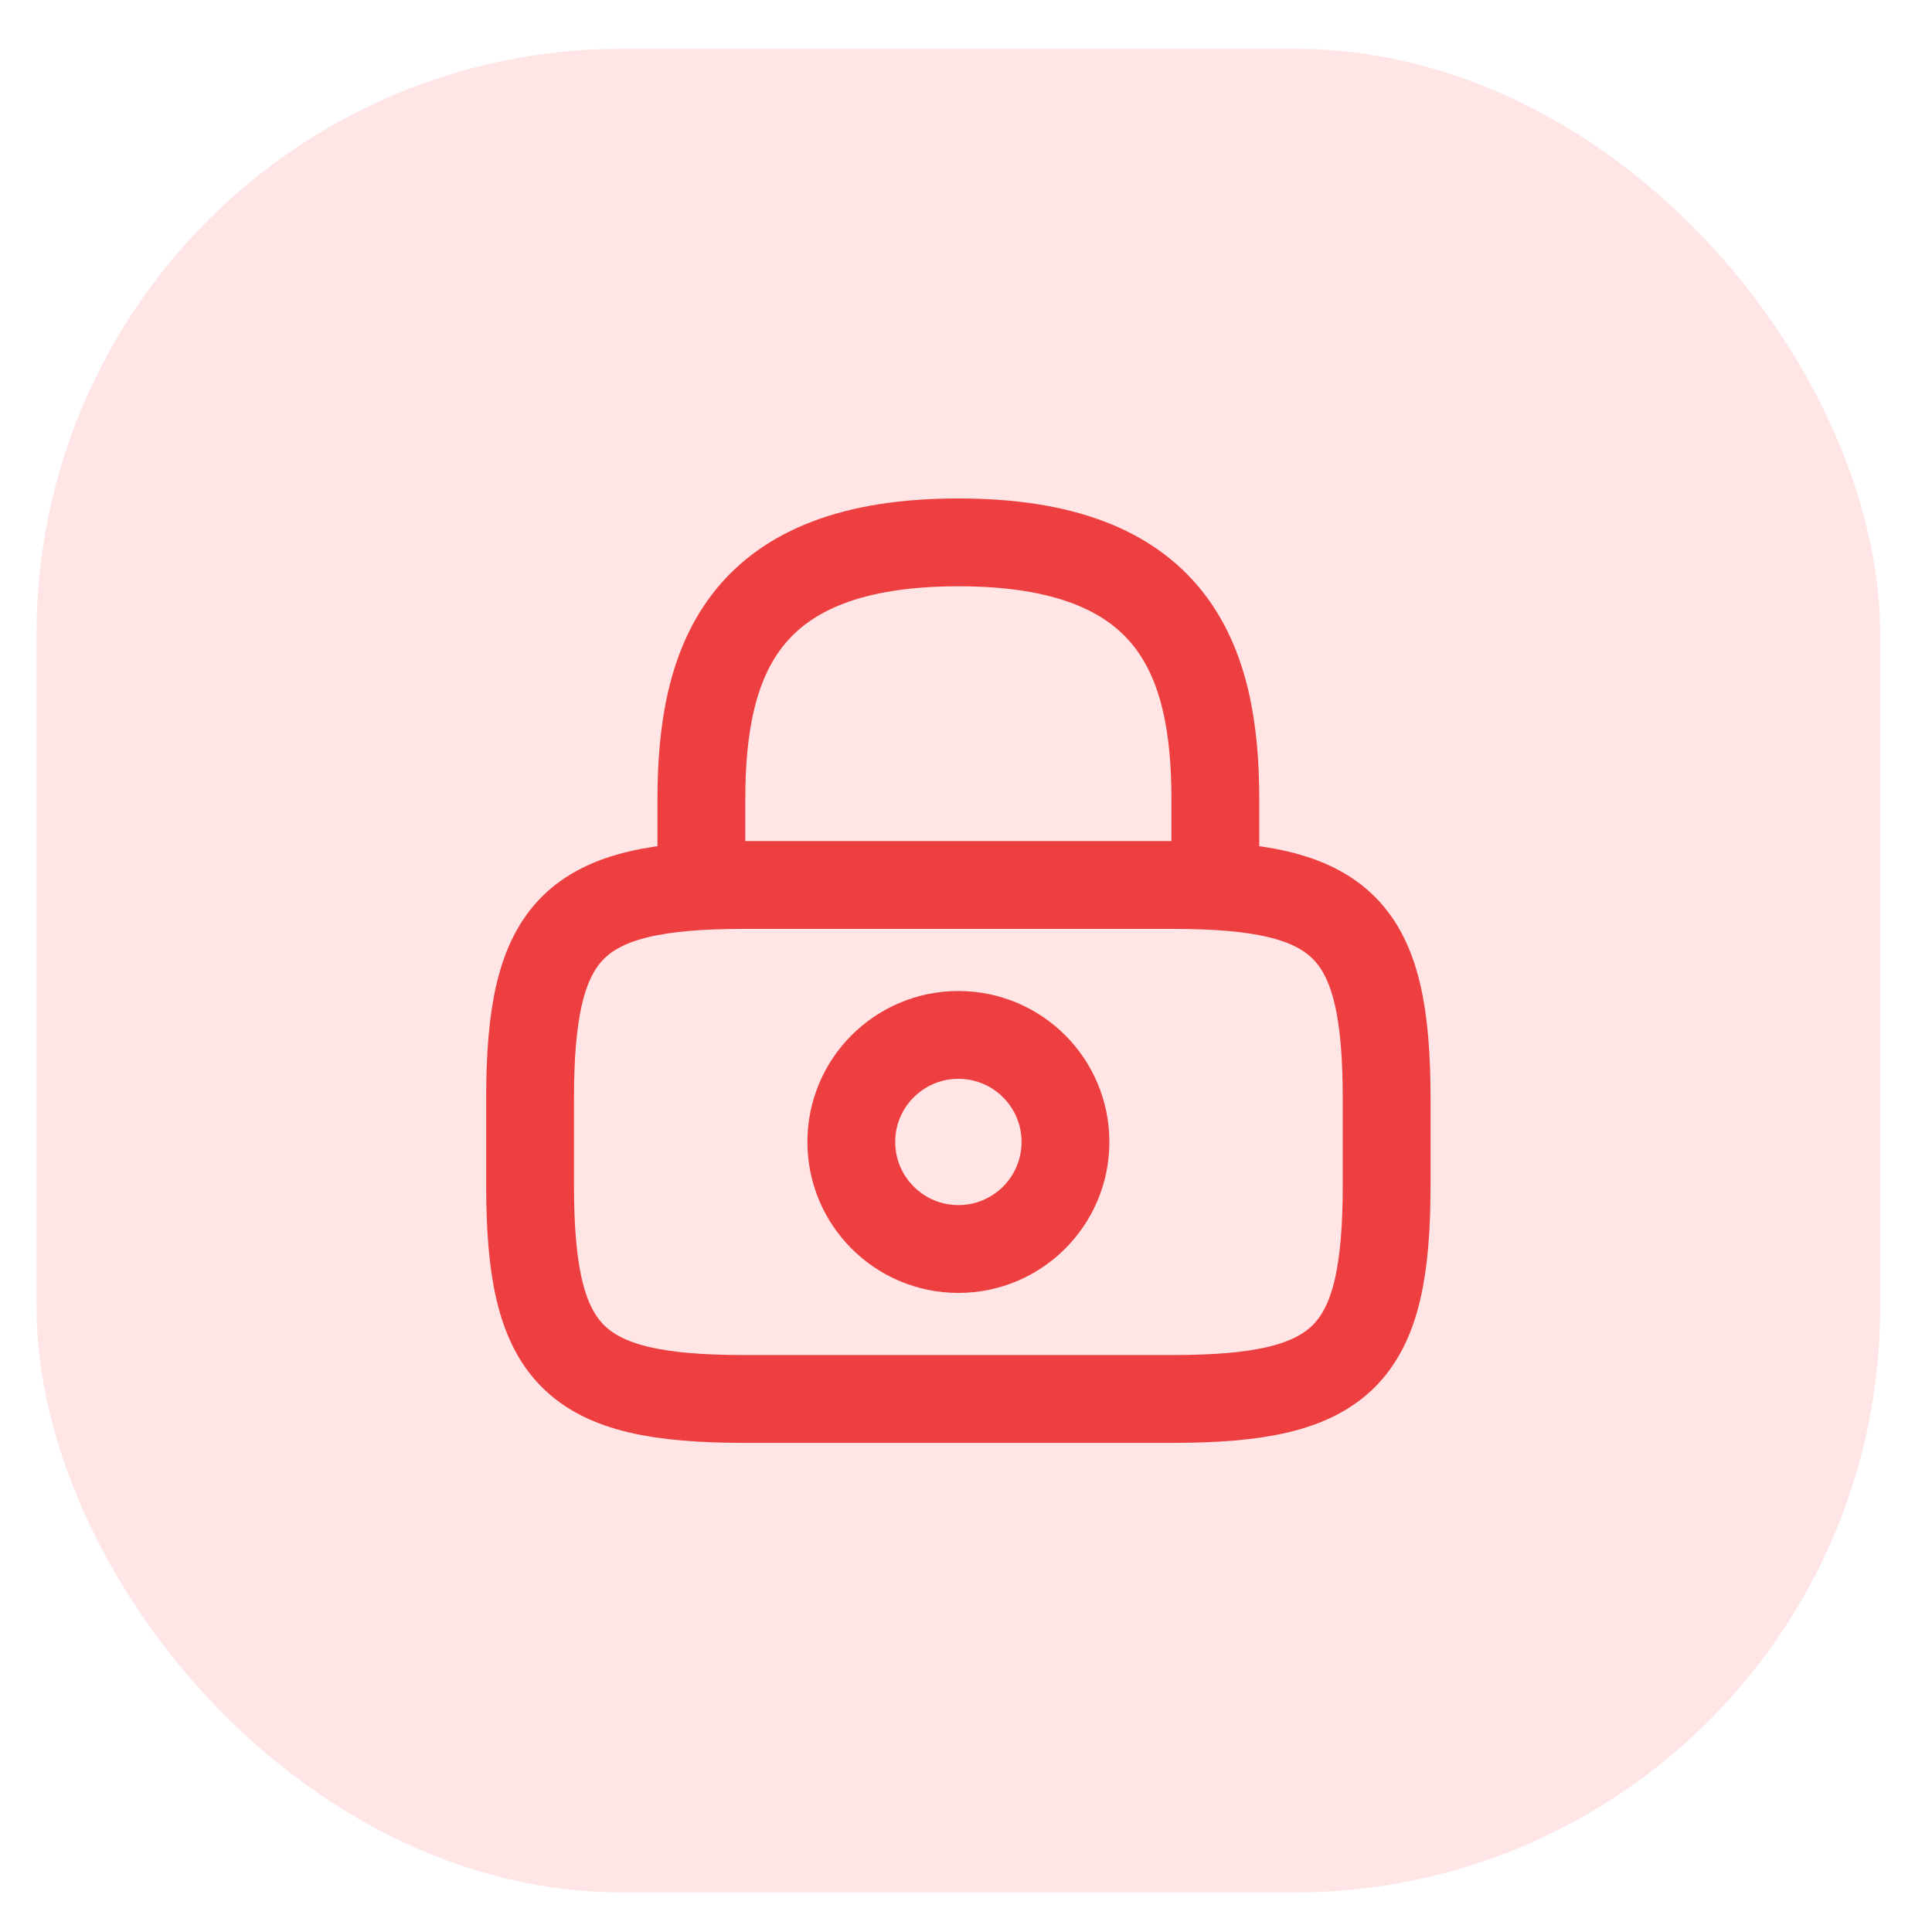 <svg width="33" height="33" viewBox="0 0 33 33" fill="none" xmlns="http://www.w3.org/2000/svg">
<rect opacity="0.5" x="0.624" y="0.833" width="31.491" height="31.491" rx="10" fill="#FFCCCC"/>
<path d="M11.98 15.116V13.653C11.98 11.232 12.712 9.264 16.37 9.264C20.027 9.264 20.759 11.232 20.759 13.653V15.116" stroke="#ED3F3F" stroke-width="1.5" stroke-linecap="round" stroke-linejoin="round"/>
<path d="M16.37 21.334C17.38 21.334 18.199 20.515 18.199 19.505C18.199 18.495 17.38 17.677 16.37 17.677C15.36 17.677 14.541 18.495 14.541 19.505C14.541 20.515 15.36 21.334 16.37 21.334Z" stroke="#ED3F3F" stroke-width="1.5" stroke-linecap="round" stroke-linejoin="round"/>
<path d="M20.027 23.895H12.712C9.786 23.895 9.054 23.163 9.054 20.237V18.774C9.054 15.848 9.786 15.116 12.712 15.116H20.027C22.953 15.116 23.685 15.848 23.685 18.774V20.237C23.685 23.163 22.953 23.895 20.027 23.895Z" stroke="#ED3F3F" stroke-width="1.5" stroke-linecap="round" stroke-linejoin="round"/>
</svg>
